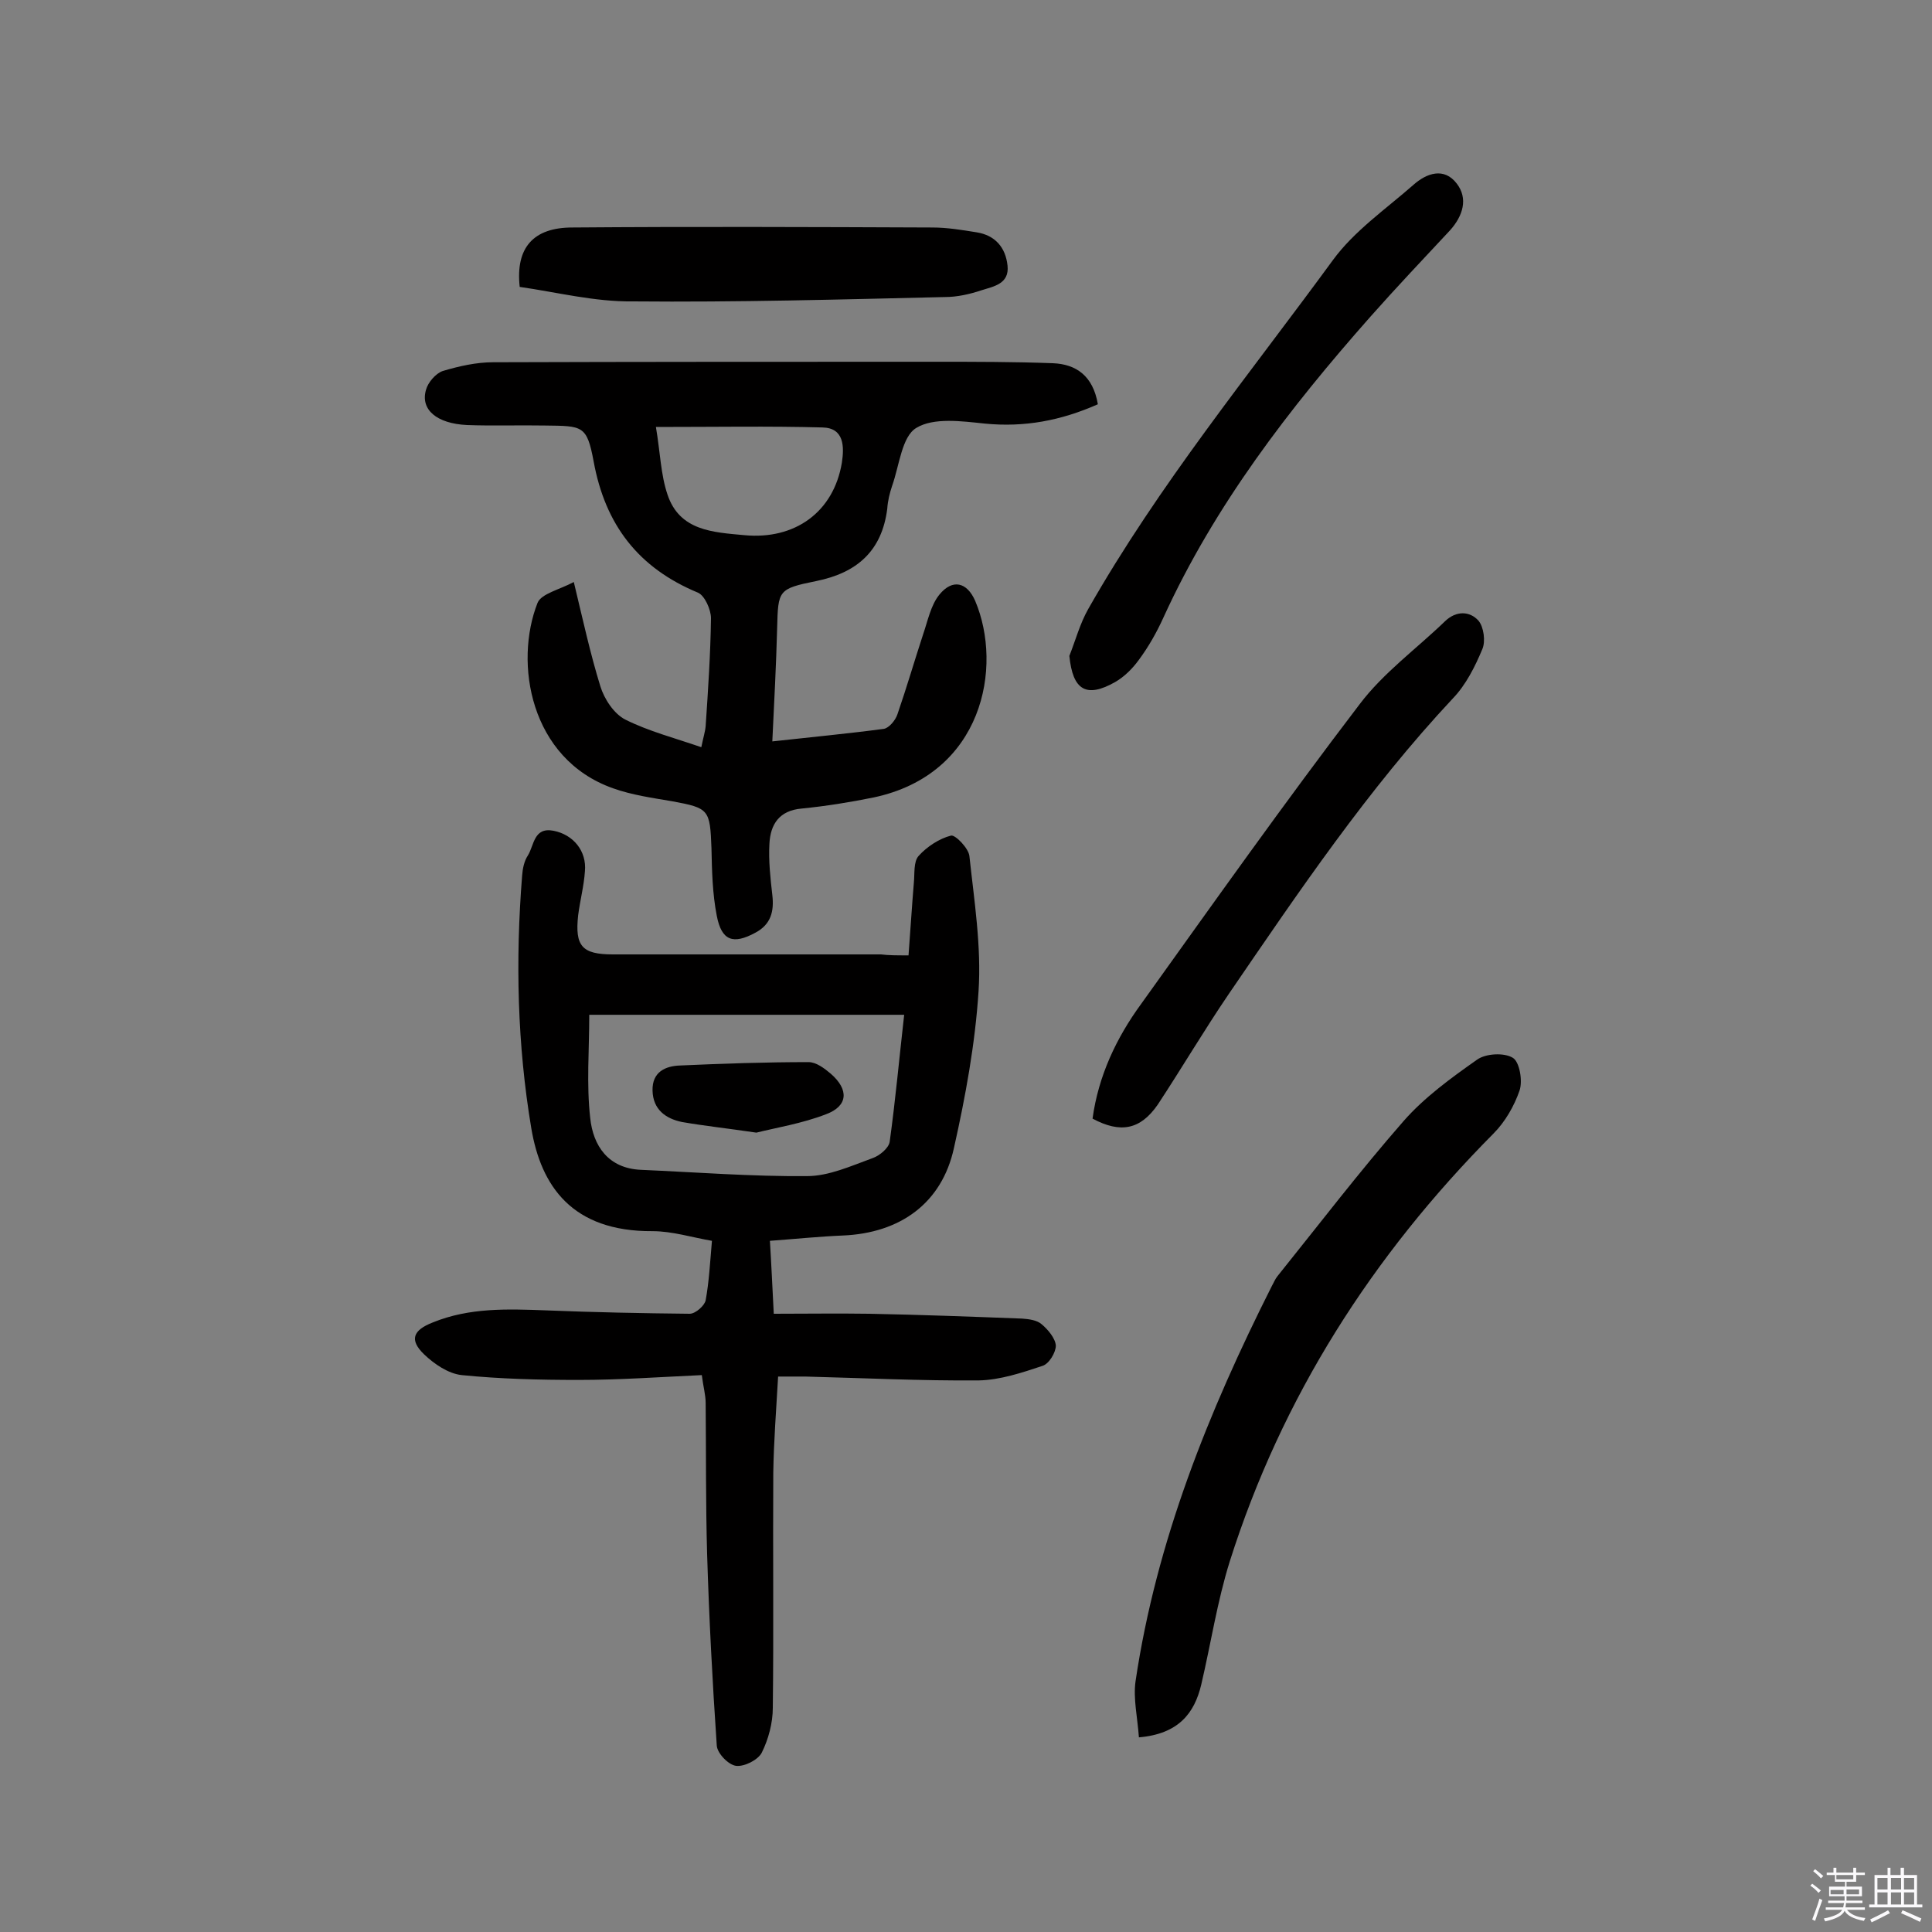 <svg enable-background="new 0 0 400 400" viewBox="0 0 400 400" xmlns="http://www.w3.org/2000/svg"><rect x="0" y="0" width="400" height="400" fill="#808080" stroke="none"/><path d="m374.8 390.4.4-.4c.7.5 1.3 1 1.8 1.4l-.5.5c-.5-.6-1.1-1.1-1.7-1.5zm1 7.3-.6-.3c.5-1.4 1.1-2.8 1.5-4.3.2.1.4.2.6.3-.5 1.3-1 2.8-1.5 4.3zm-.4-10.3.4-.4c.4.3 1 .8 1.7 1.4l-.5.5c-.4-.5-1-1-1.6-1.5zm2.5.3h1.7v-1h.6v1h3.5v-1h.6v1h1.8v.5h-1.8v1.4h-2v1h3.2v2h-3.2v.9h3.3v.5h-3.4c0 .3-.1.6-.1.9h4v.5h-3.7c.7.9 1.9 1.5 3.8 1.7-.1.2-.2.4-.3.6-2.1-.4-3.5-1.1-4-2.1-.4 1-1.8 1.7-4 2.2-.1-.2-.2-.4-.3-.6 2.1-.4 3.4-1 3.8-1.8h-3.4v-.5h3.6c.1-.3.1-.6.2-.9h-3.3v-.5h3.4c0-.3 0-.6 0-.9h-3.2v-2h3.3v-1h-2.1v-1.4h-1.7v-.5zm1.1 3.5v1h2.7c0-.3 0-.4 0-.4 0-.1 0-.2 0-.2 0-.1 0-.2 0-.3h-2.7zm1.2-3v.9h3.5v-.9zm4.7 3h-2.6v.6.4h2.6z" fill="#fbfafc"/><path d="m393.6 386.7h.6v1.5h2.7v6.1h1.1v.6h-11v-.6h1.1v-6.1h2.7v-1.5h.6v1.5h2.1v-1.5zm-2.7 8.8.4.6c-1.2.6-2.5 1.3-3.8 1.9-.1-.2-.2-.4-.3-.6 1.2-.6 2.5-1.2 3.7-1.9zm-2.2-6.7v2.4h2.1v-2.4zm0 3v2.5h2.1v-2.5zm2.8-3v2.4h2.1v-2.4zm0 3v2.5h2.1v-2.5zm6 6.1c-1.4-.7-2.7-1.3-3.9-1.8l.3-.6c1.5.6 2.7 1.2 3.9 1.7zm-1.2-9.1h-2.1v2.4h2.1zm-2.1 3v2.5h2.1v-2.5z" fill="#fbfafc"/><g fill="#010000"><path d="m188.1 197.8c.4-5.3.7-10.2 1.1-15 .2-1.9-.1-4.4 1-5.6 1.7-1.9 4.3-3.6 6.7-4.2.9-.2 3.6 2.6 3.8 4.2 1 9.3 2.5 18.7 1.9 28-.7 10.9-2.7 21.8-5.1 32.5-2.5 11.4-11.1 17.6-23 18.1-4.8.2-9.7.7-15.1 1.1.3 4.8.5 9.4.8 15.1 6.6 0 13.2-.1 19.8 0 10.5.2 21.1.6 31.6 1 1.4.1 3.1.3 4.1 1.2 1.3 1.1 2.8 2.9 2.9 4.4 0 1.4-1.4 3.8-2.8 4.2-4.2 1.4-8.7 2.9-13.1 3-12 .1-24-.5-36-.8-1.7 0-3.5 0-5.6 0-.4 7-.9 13.4-1 19.9-.1 16.2.1 32.5-.1 48.7 0 3.1-.9 6.5-2.3 9.3-.8 1.5-3.6 2.9-5.3 2.7-1.6-.2-3.9-2.6-4-4.2-.9-13.2-1.6-26.5-2-39.7-.3-10.4-.2-20.8-.3-31.2 0-1.7-.5-3.4-.8-5.8-8.7.4-17.1 1-25.5 1-8.1 0-16.2-.2-24.2-1-2.8-.3-5.7-2.3-7.8-4.3-3.1-3-2.3-5 1.8-6.6 7.6-3.1 15.5-2.8 23.5-2.5 9.9.4 19.8.6 29.7.7 1.2 0 3.1-1.7 3.3-2.8.7-3.8.9-7.7 1.3-12.3-4.1-.7-8.2-2-12.3-2-16.7.1-23.1-9.4-25.1-21.3-2.9-17.3-3.3-34.8-1.9-52.3.1-1.4.4-3 1.2-4.2 1.3-2.1 1.2-5.9 5.3-5.1s6.9 4.2 6.5 8.4c-.2 3-1 6-1.4 9.1-.7 6.4.8 8.1 7.2 8.1h55.5c1.6.2 3.3.2 5.7.2zm-66.1 12.3c0 7.3-.6 14.4.2 21.4.6 5.7 3.7 10.4 10.5 10.7 11.5.5 22.9 1.4 34.4 1.3 4.5 0 9.1-2.1 13.5-3.7 1.5-.5 3.4-2.1 3.6-3.4 1.2-8.7 2-17.5 3-26.3-22.1 0-43.5 0-65.2 0z"/><path d="m227.3 83.7c-7.7 3.4-15.2 4.8-23.4 4-4.8-.5-10.6-1.3-14.2.9-3 1.8-3.5 7.8-5 12-.5 1.5-.9 3.1-1 4.7-1.1 8.8-6.3 13.3-14.7 15-7.9 1.6-7.9 1.9-8.1 9.7-.2 7.6-.6 15.2-1 23.5 8.1-.9 15.6-1.6 23.1-2.6 1.1-.2 2.4-1.8 2.8-3 1.9-5.5 3.5-11 5.3-16.5 1-2.9 1.6-6.1 3.4-8.3 2.7-3.3 5.7-2.6 7.4 1.3 5.8 13.7 1.6 35.9-21 40.7-4.9 1-9.9 1.8-14.9 2.3-4.7.4-6.5 3.3-6.7 7.3-.2 3.5.2 7.1.6 10.6.4 3.4-.3 6.1-3.5 7.8-4.6 2.5-7 1.7-8-3.5-.9-4.6-1-9.3-1.1-14-.3-8-.5-8.3-8.1-9.7-4.1-.7-8.4-1.3-12.3-2.7-17.2-6.1-20.5-26-15.6-38.4.8-1.9 4.5-2.7 7.5-4.3 1.9 7.9 3.4 14.8 5.5 21.6.8 2.6 2.8 5.7 5.2 6.9 4.8 2.4 10.2 3.8 15.7 5.7.4-2 .8-3.2.9-4.4.5-7.4 1-14.9 1.1-22.3 0-1.8-1.3-4.7-2.7-5.3-12.3-5.1-19.2-14-21.6-27.2-1.4-7.5-2.3-7.3-10.1-7.4-5.4-.1-10.7.1-16.1-.1-6.3-.3-9.7-3.2-8.5-7.3.4-1.5 2-3.4 3.5-3.9 3.4-1 6.9-1.8 10.4-1.8 30.5-.1 61.1-.1 91.6-.1 8.1 0 16.2 0 24.3.3 4.8.2 8.3 2.6 9.3 8.5zm-91.5 4.7c.9 5.3 1 9.9 2.4 14 2.5 7.5 9.4 7.8 15.9 8.4 10.5 1 18.5-4.8 20.2-15 .5-3.3.5-7.2-4-7.3-11-.3-22-.1-34.5-.1z"/><path d="m235.8 359.7c-.3-4.2-1.2-8-.7-11.6 4.3-29 15.1-55.8 28.2-81.8.4-.7.7-1.5 1.2-2.1 8.6-10.7 17-21.7 26.1-32.1 4.3-4.9 9.8-8.9 15.2-12.7 1.8-1.3 5.6-1.5 7.4-.4 1.4.8 2.1 4.8 1.4 6.8-1.1 3.2-3 6.5-5.4 8.9-25.1 25.3-43.8 54.5-54.6 88.6-2.6 8.3-3.9 17-5.9 25.5-1.4 5.9-4.7 10.2-12.9 10.9z"/><path d="m226.2 231.6c1.2-8.8 4.9-16.7 10.1-23.8 14.9-20.8 29.7-41.7 45.2-62 4.9-6.5 11.8-11.5 17.7-17.2 2.3-2.2 5.1-2.1 6.9-.1 1.1 1.3 1.5 4.3.8 5.9-1.5 3.6-3.4 7.4-6.1 10.2-17.6 18.8-31.9 40-46.4 61.2-5.1 7.5-9.7 15.3-14.7 22.9-3.6 5.2-7.7 6-13.5 2.9z"/><path d="m221.4 135.8c1.3-3.3 2.2-6.7 3.9-9.7 14.6-25.7 33.3-48.5 50.7-72.3 4.4-6 10.9-10.5 16.6-15.5 2.8-2.5 6.4-3.7 9-.3 2.4 3.1 1.3 6.7-1.4 9.7-5.5 5.9-11.1 11.8-16.5 17.9-16.8 19-32.2 39-42.8 62.2-1.4 3.1-3.1 6.1-5.1 8.8-1.3 1.8-3 3.5-4.9 4.6-6 3.4-8.8 1.7-9.5-5.4z"/><path d="m107.6 59.4c-.9-8.2 2.9-12.3 10.9-12.3 24.8-.2 49.7-.1 74.5 0 3.1 0 6.1.5 9.2 1 3.8.6 6 3.1 6.4 6.9s-2.9 4.3-5.4 5.1c-2.4.8-5 1.4-7.6 1.4-21.5.5-43.1 1.1-64.6.9-7.9.1-15.7-1.9-23.4-3z"/><path d="m156.6 234.5c-6.1-.9-10.8-1.4-15.4-2.2-3.4-.7-6-2.6-6.1-6.5s2.7-5.1 5.7-5.2c8.9-.4 17.7-.7 26.6-.7 1.6 0 3.3 1.3 4.6 2.4 3.8 3.3 3.6 6.7-1 8.4-4.9 1.9-10.4 2.8-14.4 3.8z"/></g></svg>